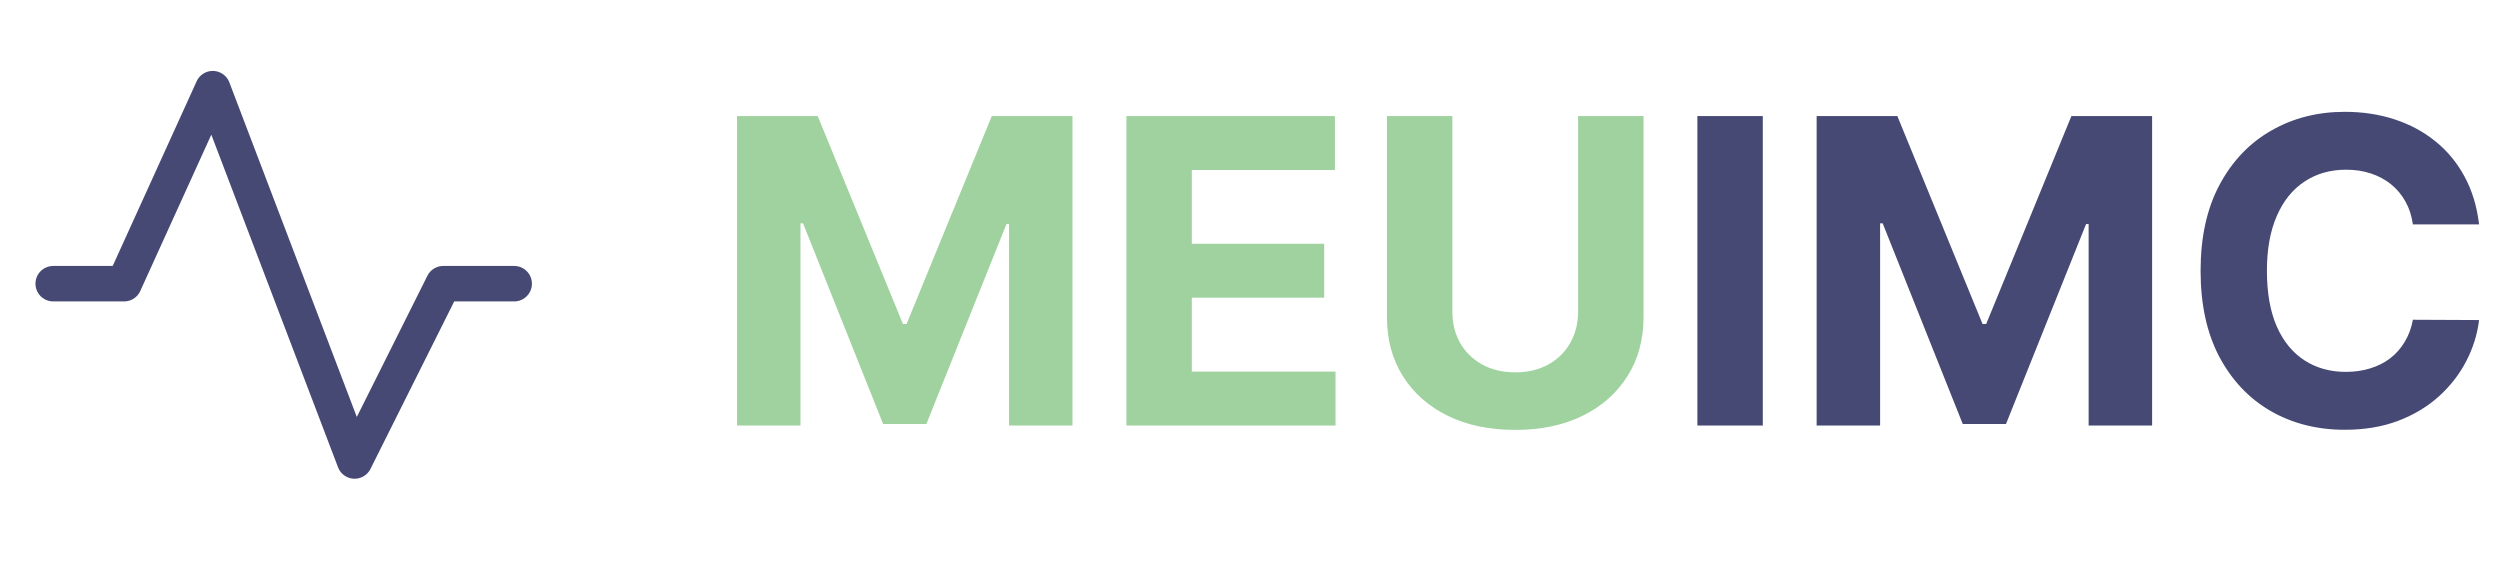 <svg width="141" height="32" viewBox="0 0 141 32" fill="none" xmlns="http://www.w3.org/2000/svg">
<path d="M41.568 6.545H46.119L50.926 18.273H51.13L55.937 6.545H60.488V24H56.909V12.639H56.764L52.247 23.915H49.809L45.292 12.597H45.147V24H41.568V6.545ZM63.529 24V6.545H75.29V9.588H67.219V13.747H74.685V16.79H67.219V20.957H75.324V24H63.529ZM89.005 6.545H92.696V17.881C92.696 19.153 92.392 20.267 91.784 21.222C91.181 22.176 90.338 22.921 89.252 23.454C88.167 23.983 86.903 24.247 85.46 24.247C84.011 24.247 82.744 23.983 81.659 23.454C80.573 22.921 79.73 22.176 79.127 21.222C78.525 20.267 78.224 19.153 78.224 17.881V6.545H81.914V17.565C81.914 18.23 82.059 18.821 82.349 19.338C82.644 19.855 83.059 20.261 83.593 20.557C84.127 20.852 84.75 21 85.46 21C86.176 21 86.798 20.852 87.326 20.557C87.86 20.261 88.272 19.855 88.562 19.338C88.858 18.821 89.005 18.23 89.005 17.565V6.545Z" fill="#A0D29F"/>
<path d="M99.422 6.545V24H95.732V6.545H99.422ZM102.458 6.545H107.01L111.816 18.273H112.021L116.828 6.545H121.379V24H117.799V12.639H117.654L113.137 23.915H110.7L106.183 12.597H106.038V24H102.458V6.545ZM139.82 12.656H136.087C136.019 12.173 135.88 11.744 135.669 11.369C135.459 10.989 135.189 10.665 134.86 10.398C134.53 10.131 134.15 9.926 133.718 9.784C133.292 9.642 132.828 9.571 132.328 9.571C131.425 9.571 130.638 9.795 129.968 10.244C129.297 10.688 128.777 11.335 128.408 12.188C128.039 13.034 127.854 14.062 127.854 15.273C127.854 16.517 128.039 17.562 128.408 18.409C128.783 19.256 129.306 19.895 129.976 20.327C130.647 20.759 131.422 20.974 132.303 20.974C132.797 20.974 133.255 20.909 133.675 20.778C134.101 20.648 134.479 20.457 134.809 20.207C135.138 19.952 135.411 19.642 135.627 19.278C135.848 18.915 136.002 18.5 136.087 18.034L139.82 18.051C139.723 18.852 139.482 19.625 139.096 20.369C138.715 21.108 138.201 21.77 137.553 22.355C136.911 22.935 136.144 23.395 135.252 23.736C134.365 24.071 133.363 24.239 132.243 24.239C130.686 24.239 129.294 23.886 128.067 23.182C126.846 22.477 125.88 21.457 125.169 20.122C124.465 18.787 124.113 17.171 124.113 15.273C124.113 13.369 124.471 11.75 125.186 10.415C125.902 9.08 126.874 8.062 128.101 7.364C129.328 6.659 130.709 6.307 132.243 6.307C133.255 6.307 134.192 6.449 135.056 6.733C135.925 7.017 136.695 7.432 137.365 7.977C138.036 8.517 138.581 9.179 139.002 9.963C139.428 10.747 139.701 11.645 139.82 12.656Z" fill="#454974"/>
<path d="M3 16H7L12 5L20 26L25 16H29" stroke="#454974" stroke-width="2" stroke-linecap="round" stroke-linejoin="round"/>
</svg>

